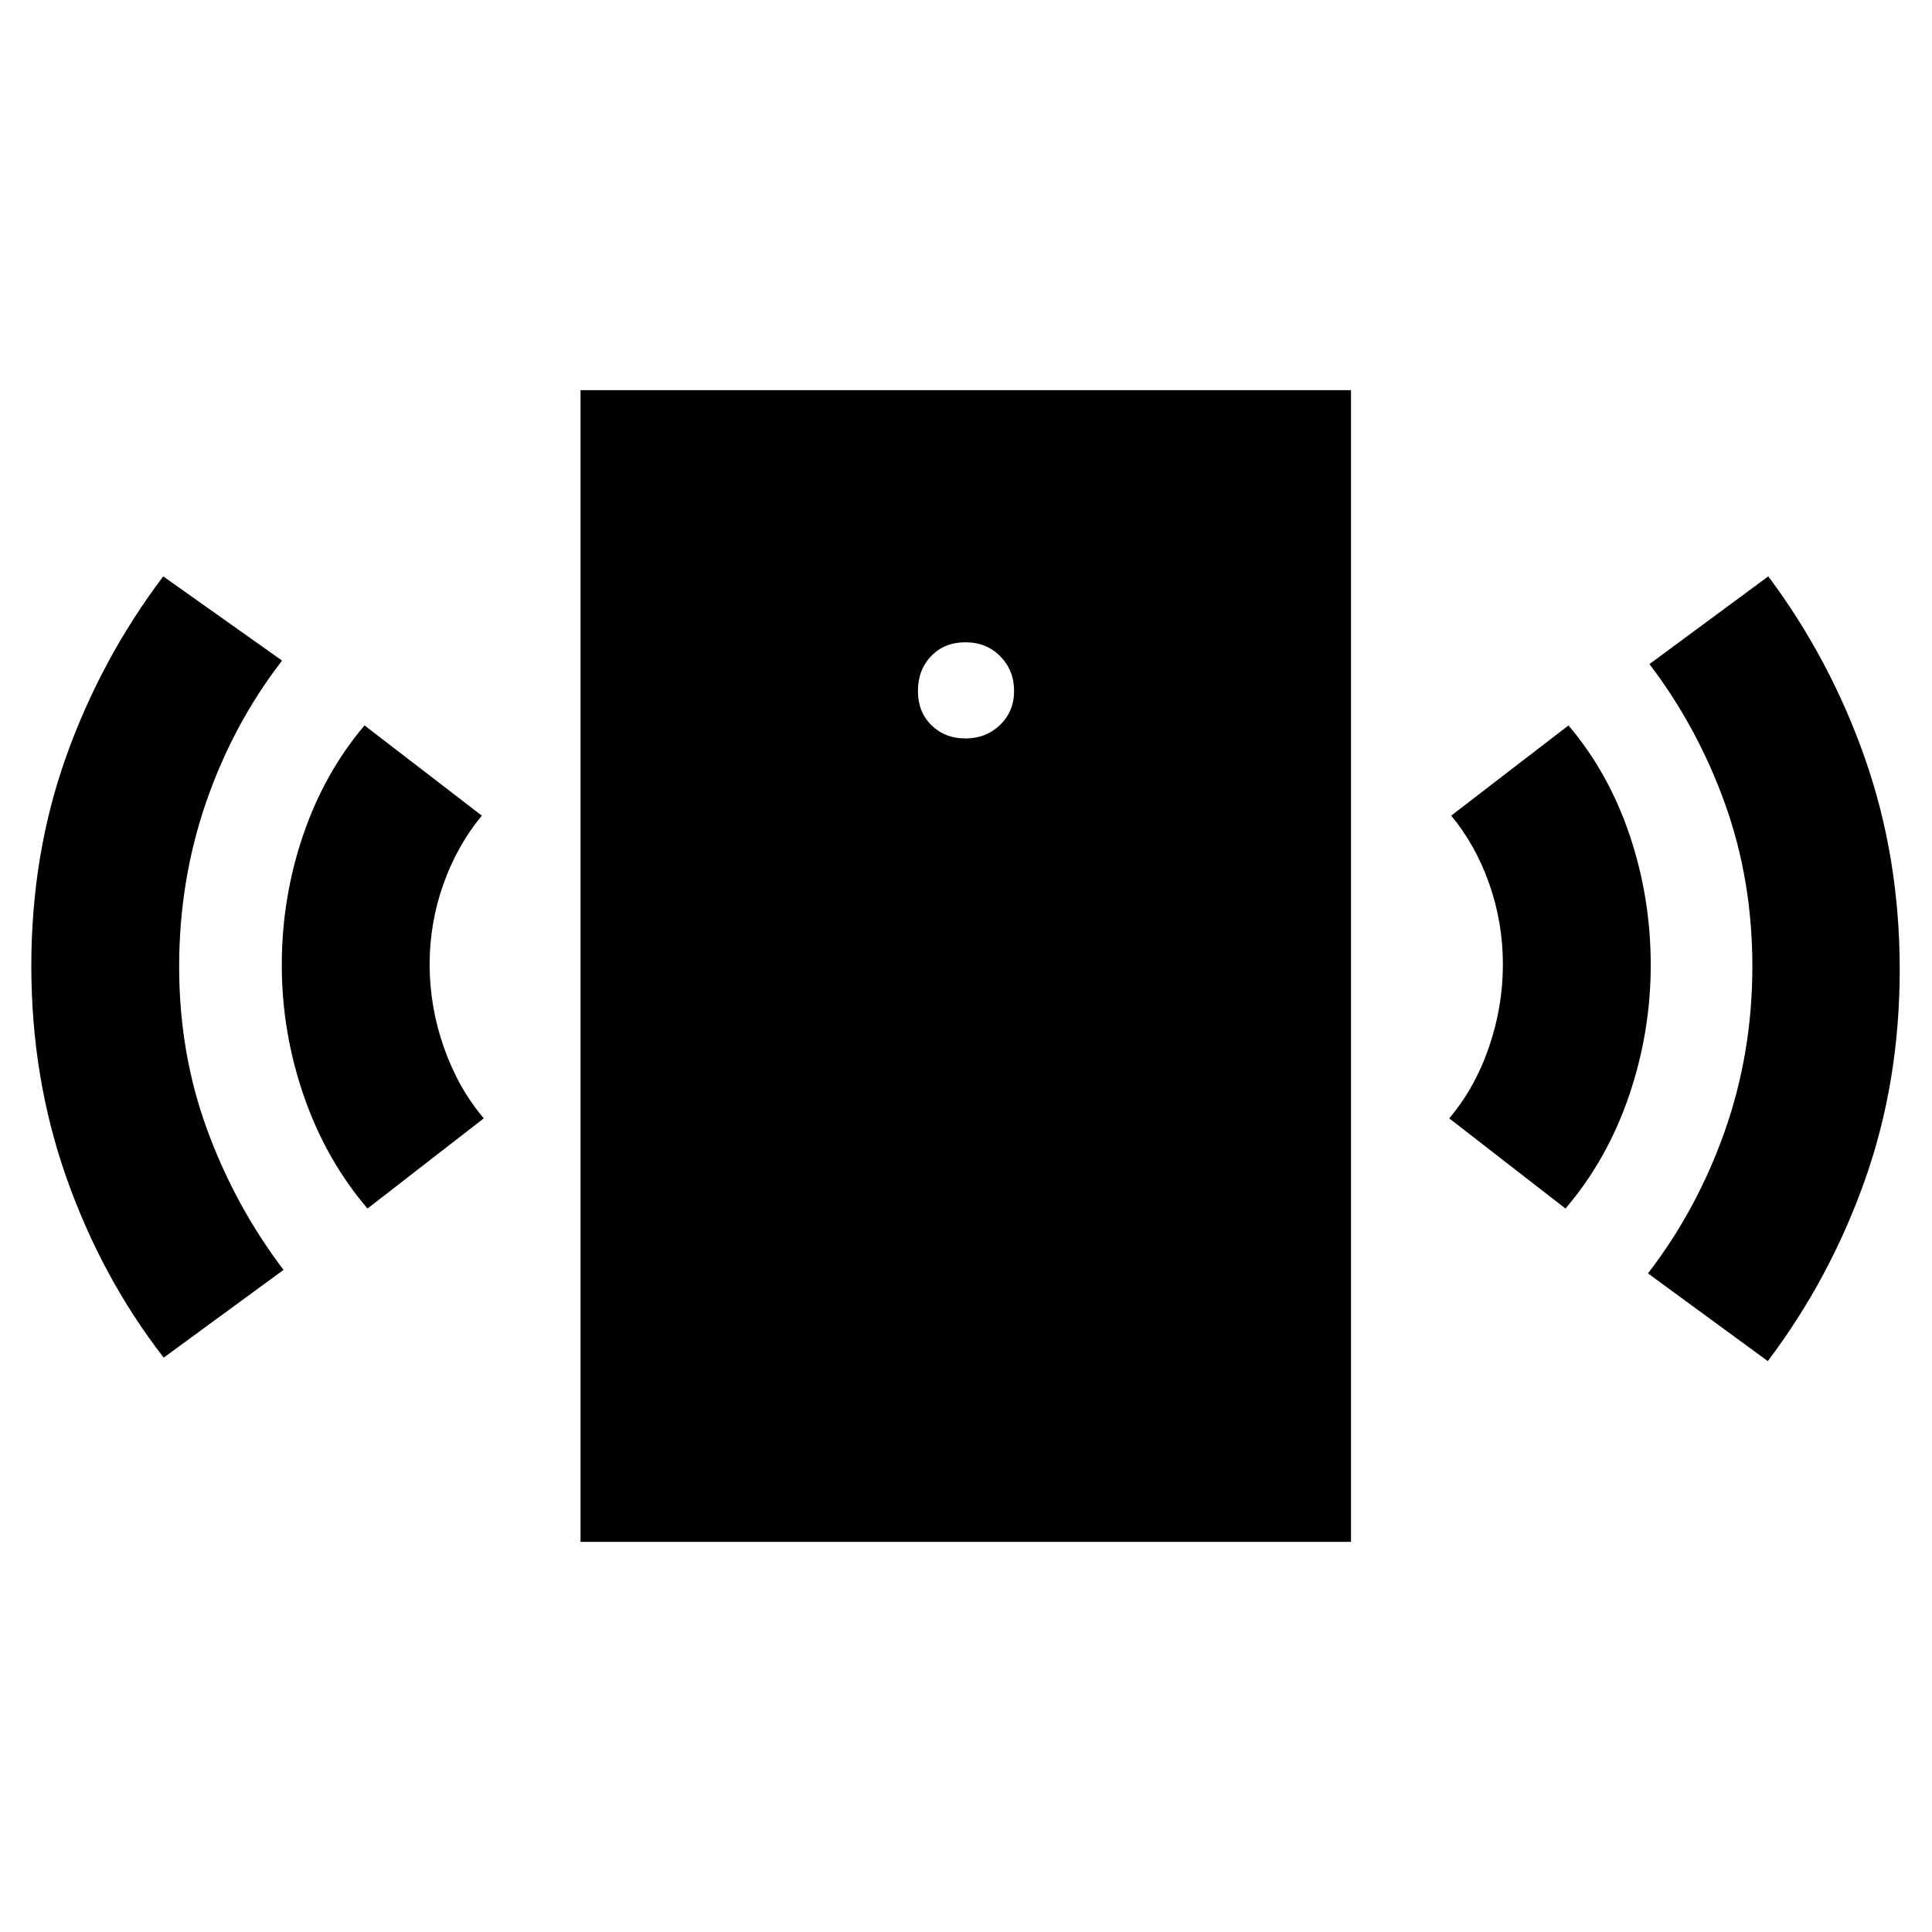 <svg xmlns="http://www.w3.org/2000/svg" height="20" viewBox="0 -960 960 960" width="20"><path d="M479.72-593.07q10.24 0 17.2-6.71 6.97-6.71 6.97-16.9 0-10.23-6.85-17.2-6.85-6.97-17.33-6.97-10.41 0-17 6.85-6.6 6.85-6.6 17.33 0 10.41 6.71 17.01 6.72 6.59 16.9 6.59ZM182.61-359.48q-20.68-24.22-31.63-55.9-10.96-31.69-10.96-65.12 0-33.43 10.59-64.5t30.52-54.54l58.28 44.82q-12.21 14.76-19.07 34-6.86 19.24-6.86 39.98 0 20.98 7.1 41.21 7.09 20.23 19.81 35.23l-57.78 44.82ZM81.35-285.41q-30.65-39.44-48.22-89.07Q15.56-424.12 15.56-480q0-55.63 17.35-104.18 17.35-48.55 48.2-89.43l59.04 41.85q-24.43 31.72-37.78 70.52-13.35 38.81-13.35 81.58 0 43.02 13.92 81.01T140.89-329l-59.54 43.59Zm207.11 91.54v-572.26H671.3v572.26H288.46Zm489.43-165.61-57.78-44.82q12.72-15 19.69-35.23 6.98-20.23 6.98-41.21 0-20.74-6.74-39.98t-18.95-34l58.28-44.82q19.93 23.47 30.4 54.54 10.47 31.07 10.47 64.5t-10.84 65.12q-10.83 31.68-31.51 55.9Zm100.52 75.81-59.54-43.59q24.43-31.72 38.15-70.65 13.72-38.94 13.72-81.95 0-42.78-13.55-80.64-13.55-37.87-37.58-69.52l59.04-43.59q30.85 41.31 48.08 90.55 17.23 49.23 17.23 104.83 0 55.84-17.35 104.76-17.35 48.91-48.2 89.8Z"/></svg>